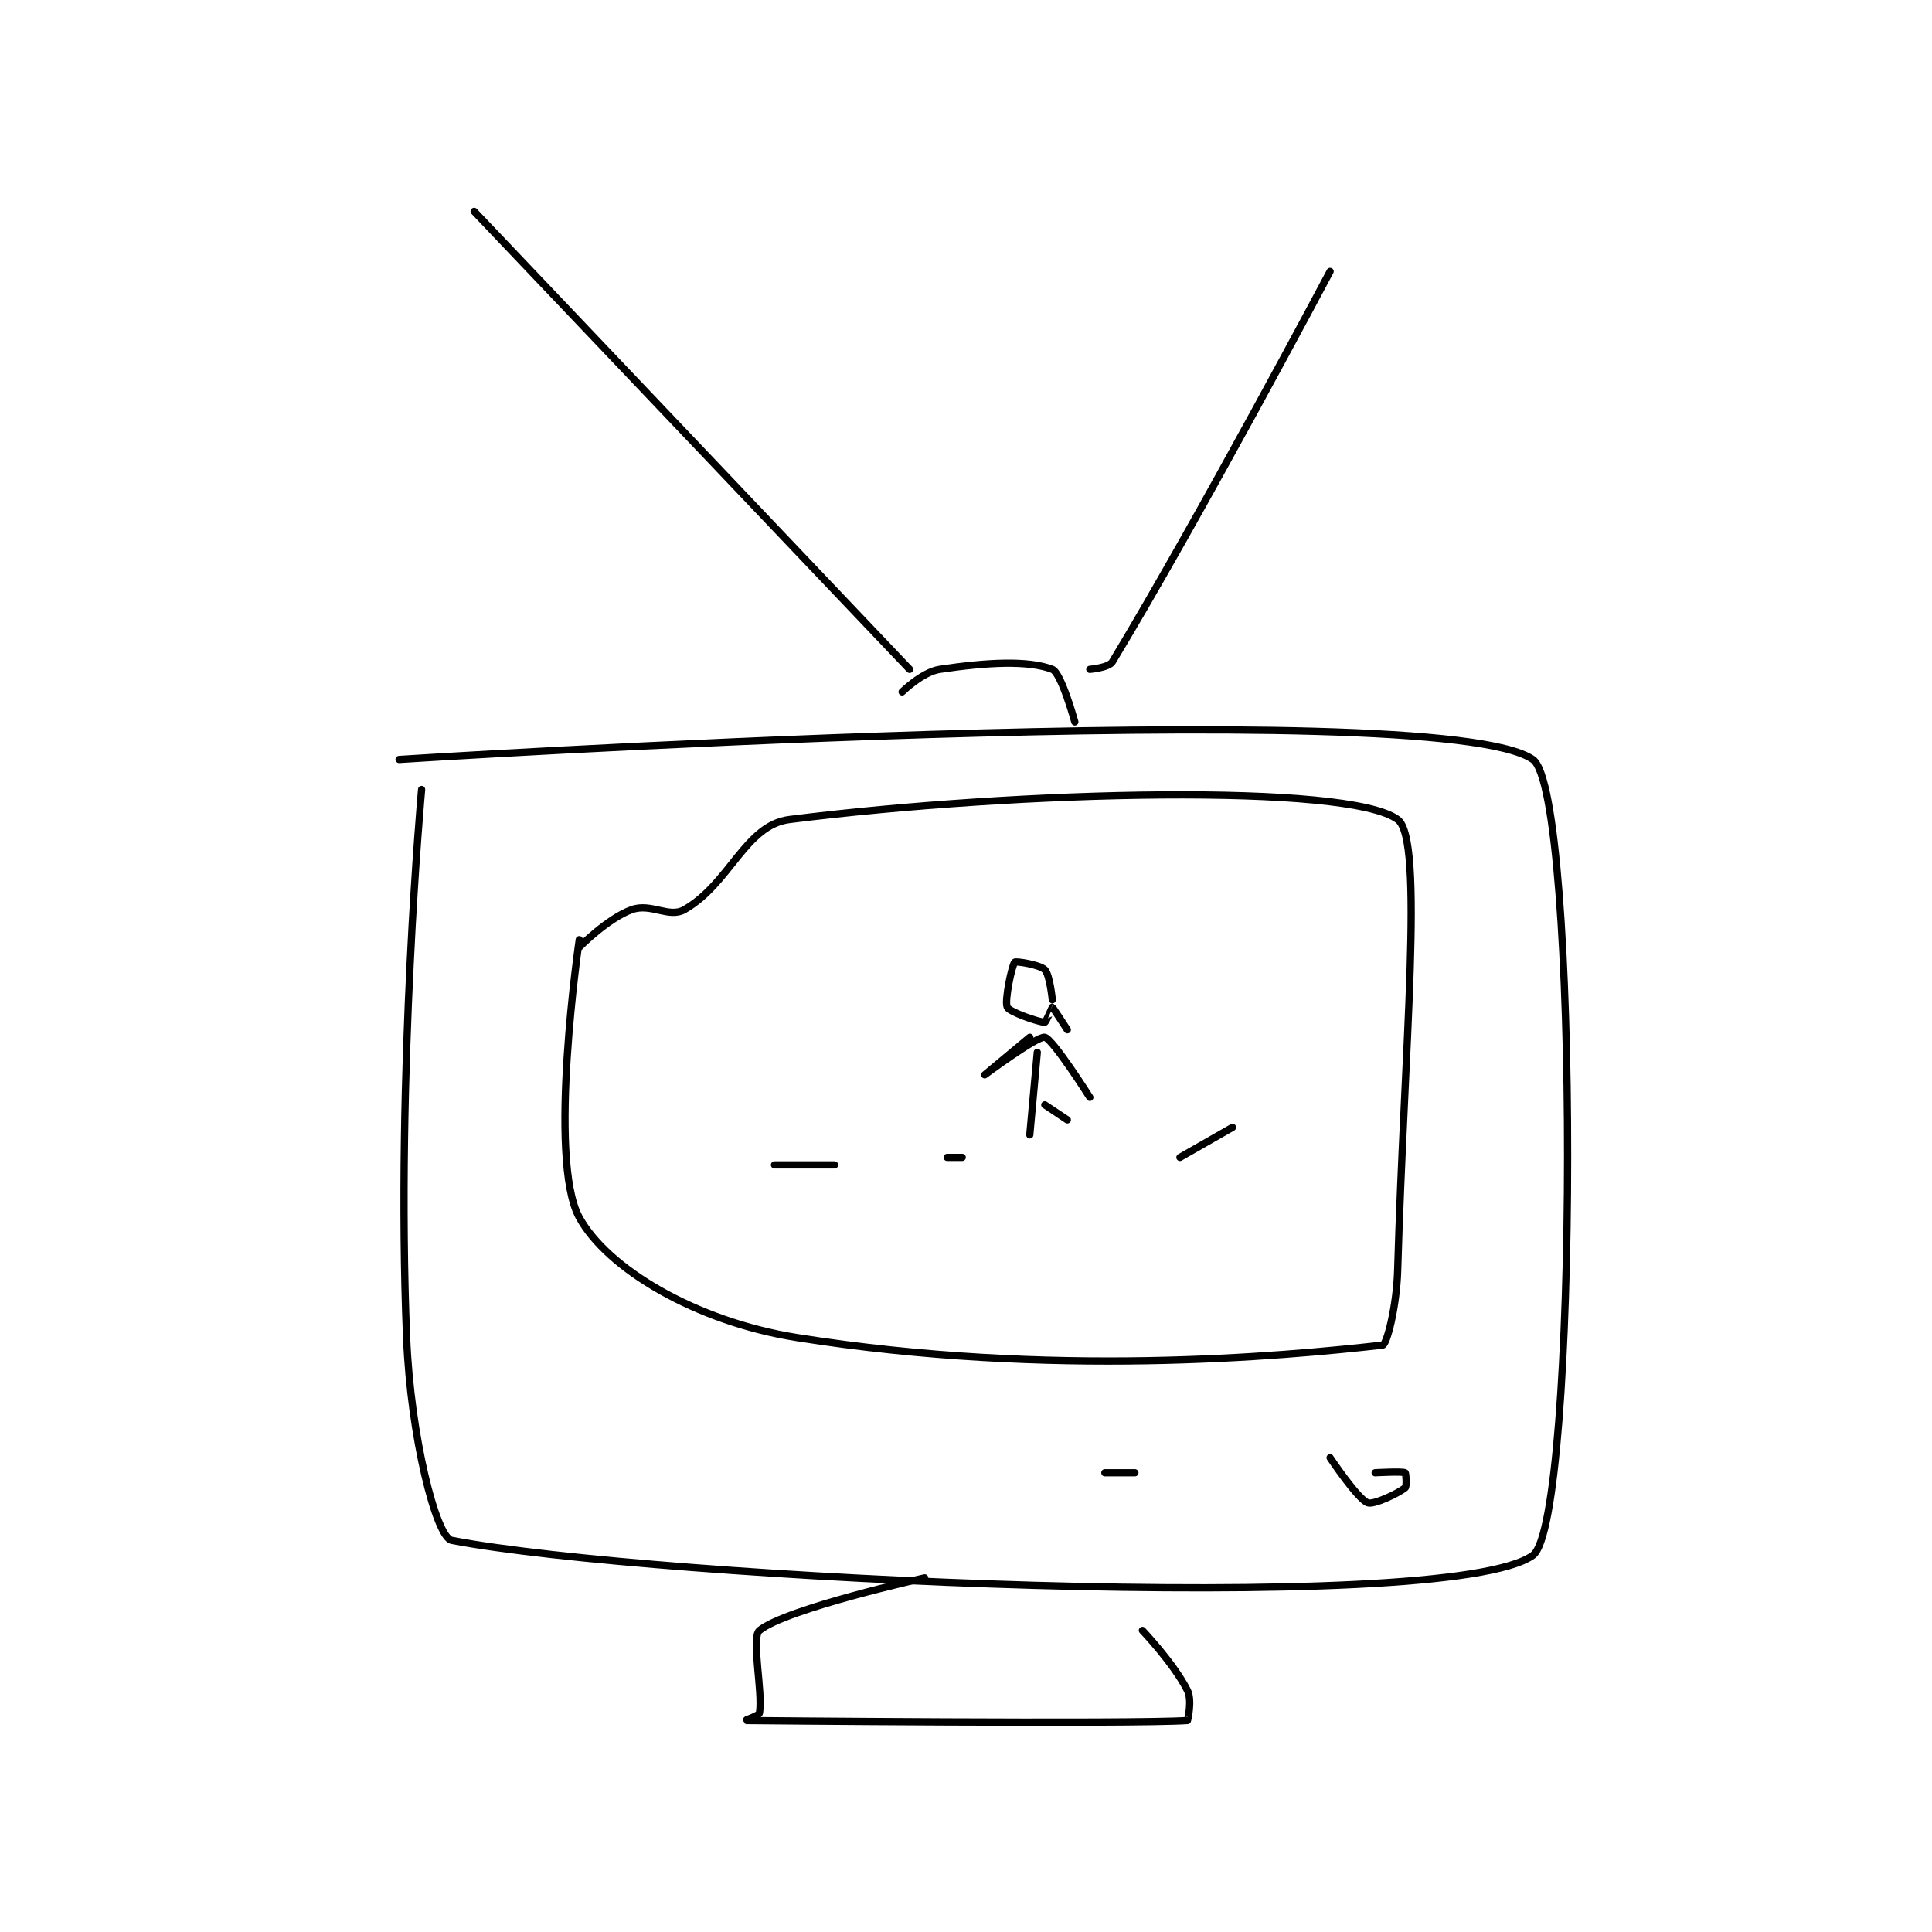 <?xml version="1.0" encoding="utf-8"?>
<!DOCTYPE svg PUBLIC "-//W3C//DTD SVG 1.1//EN" "http://www.w3.org/Graphics/SVG/1.1/DTD/svg11.dtd">
<svg viewBox="0 0 800 800" preserveAspectRatio="xMinYMin meet" xmlns="http://www.w3.org/2000/svg" version="1.1">
<g fill="none" stroke="black" stroke-linecap="round" stroke-linejoin="round" stroke-width="0.965">
<g transform="translate(165.251,87.52) scale(3.109) translate(-263,-97.133)">
<path id="0" d="M263 170.133 C263 170.133 401.356 161.257 414 170.133 C420.231 174.507 420.116 271.716 414 276.133 C402.612 284.358 296.341 279.226 270 274.133 C267.953 273.738 264.528 260.325 264 247.133 C262.587 211.82 266 174.133 266 174.133 "/>
<path id="1" d="M287 194.133 C287 194.133 282.716 223.304 287 231.133 C290.69 237.876 302.383 244.97 316 247.133 C349.741 252.494 380.533 249.648 394 248.133 C394.54 248.072 395.859 243.061 396 238.133 C396.84 208.737 399.587 180.791 396 178.133 C389.462 173.291 345.845 174.237 315 178.133 C309.092 178.88 307.083 186.657 301 190.133 C298.959 191.3 296.553 189.222 294 190.133 C290.796 191.278 287 195.133 287 195.133 "/>
<path id="2" d="M355 158.133 C355 158.133 357.53 157.911 358 157.133 C369.616 137.894 387 105.133 387 105.133 "/>
<path id="3" d="M331 158.133 L273 97.133 "/>
<path id="4" d="M333 279.133 C333 279.133 314.526 283.248 311 286.133 C309.856 287.07 311.467 294.331 311 297.133 C310.943 297.473 308.997 298.133 309 298.133 C309.082 298.135 360.659 298.631 368 298.133 C368.034 298.131 368.648 295.429 368 294.133 C366.218 290.569 362 286.133 362 286.133 "/>
<path id="5" d="M330 161.133 C330 161.133 332.701 158.478 335 158.133 C341.327 157.184 346.835 156.903 350 158.133 C351.207 158.603 353 165.133 353 165.133 "/>
<path id="6" d="M393 265.133 C393 265.133 396.6 264.933 397 265.133 C397.1 265.183 397.229 266.95 397 267.133 C396.054 267.89 392.776 269.444 392 269.133 C390.634 268.587 387 263.133 387 263.133 "/>
<path id="7" d="M357 265.133 L361 265.133 "/>
<path id="8" d="M347 207.133 C347 207.133 341 212.133 341 212.133 C341 212.133 348.026 206.924 349 207.133 C350.085 207.366 355 215.133 355 215.133 "/>
<path id="9" d="M352 206.133 C352 206.133 350.086 203.162 350 203.133 C349.99 203.13 349.147 205.133 349 205.133 C348.267 205.133 344.331 203.796 344 203.133 C343.595 202.323 344.63 197.504 345 197.133 C345.159 196.975 348.324 197.458 349 198.133 C349.676 198.809 350 202.133 350 202.133 "/>
<path id="10" d="M348 209.133 L347 220.133 "/>
<path id="11" d="M349 216.133 L352 218.133 "/>
<path id="12" d="M367 223.133 L374 219.133 "/>
<path id="13" d="M338 223.133 L336 223.133 "/>
<path id="14" d="M321 224.133 L313 224.133 "/>
</g>
</g>
</svg>
